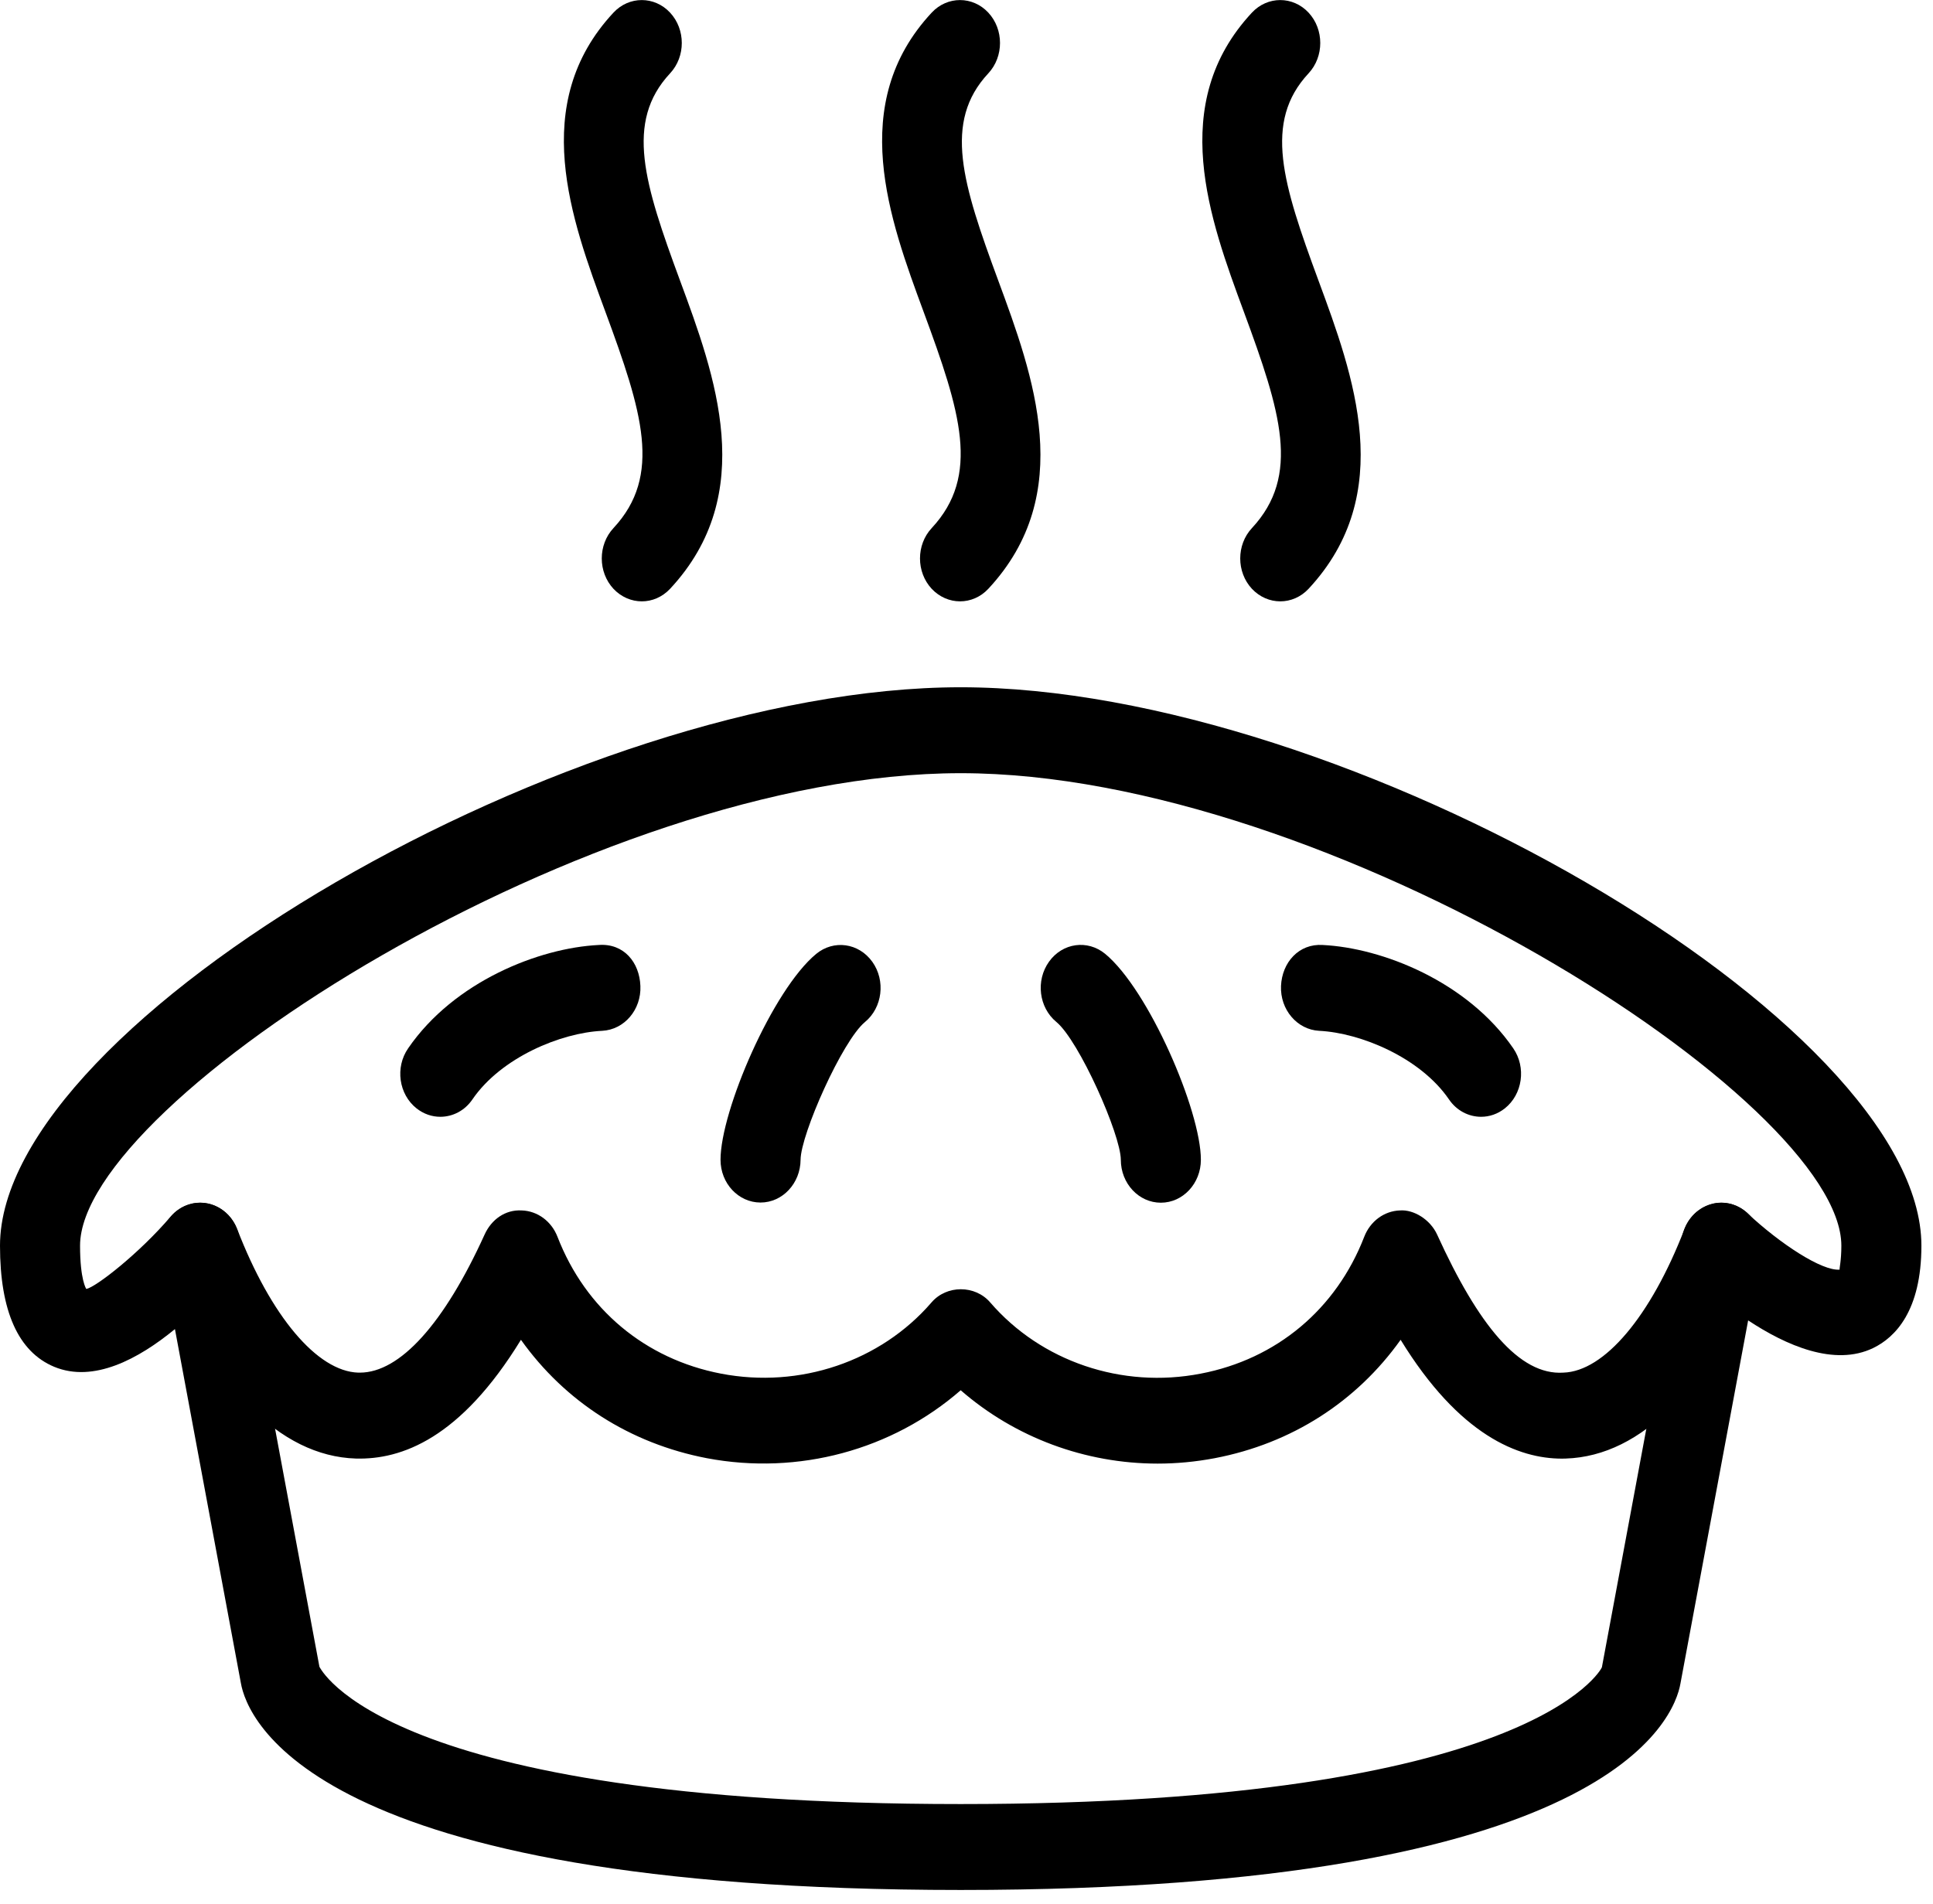 <?xml version="1.0" encoding="UTF-8" standalone="no"?>
<svg width="68px" height="67px" viewBox="0 0 68 67" version="1.1" xmlns="http://www.w3.org/2000/svg" xmlns:xlink="http://www.w3.org/1999/xlink" xmlns:sketch="http://www.bohemiancoding.com/sketch/ns">
    <!-- Generator: Sketch 3.5.1 (25234) - http://www.bohemiancoding.com/sketch -->
    <title>pie</title>
    <desc>Created with Sketch.</desc>
    <defs></defs>
    <g id="Page-1" stroke="none" stroke-width="1" fill="none" fill-rule="evenodd" sketch:type="MSPage">
        <g id="pie" sketch:type="MSLayerGroup" fill="#000000">
            <g id="Group" sketch:type="MSShapeGroup">
                <g id="pie" transform="translate(0, 24)">
                    <path d="M15.49,15.295 C15.197,15.295 14.907,15.199 14.653,14.999 C14.028,14.504 13.893,13.557 14.358,12.886 C15.971,10.535 18.965,9.353 21.06,9.25 C21.945,9.184 22.497,9.861 22.528,10.692 C22.564,11.523 21.965,12.23 21.184,12.27 C19.726,12.339 17.63,13.21 16.622,14.679 C16.349,15.084 15.921,15.295 15.49,15.295 L15.49,15.295 Z" id="Shape"></path>
                    <path d="M26.755,18.312 L26.749,18.312 C25.975,18.309 25.347,17.638 25.347,16.807 C25.347,15.084 27.183,10.825 28.712,9.564 C29.326,9.057 30.208,9.174 30.687,9.842 C31.16,10.504 31.044,11.454 30.428,11.961 C29.633,12.617 28.169,15.912 28.163,16.807 C28.158,17.638 27.527,18.312 26.755,18.312 L26.755,18.312 Z" id="Shape"></path>
                    <path d="M33.796,42.5 C10.905,42.5 8.686,36.436 8.474,35.221 L6.154,22.765 C4.875,23.817 3.292,24.666 1.907,24.092 C0.642,23.566 0,22.13 0,19.83 C0,11.934 20.216,0.182 33.796,0.182 C47.376,0.182 67.592,11.934 67.592,19.83 C67.592,22.124 66.671,23.055 65.899,23.43 C64.533,24.092 62.827,23.339 61.497,22.459 L59.115,35.239 C58.906,36.436 56.687,42.5 33.796,42.5 L33.796,42.5 Z M11.237,34.647 C11.254,34.647 13.38,39.477 33.796,39.477 C53.893,39.477 56.343,34.713 56.352,34.665 L59.171,19.533 C59.27,19.004 59.622,18.575 60.098,18.4 C60.576,18.221 61.1,18.339 61.478,18.693 C62.618,19.76 64.091,20.727 64.716,20.673 C64.702,20.622 64.776,20.371 64.776,19.83 C64.776,14.745 46.771,3.205 33.796,3.205 C20.821,3.205 2.816,14.745 2.816,19.83 C2.816,21.039 3.033,21.35 3.036,21.353 C3.374,21.29 4.9,20.099 6.002,18.808 C6.362,18.388 6.906,18.221 7.421,18.373 C7.931,18.527 8.317,18.974 8.421,19.53 L11.237,34.647 L11.237,34.647 L11.237,34.647 Z" id="Shape"></path>
                    <path d="M40.727,27.498 C38.178,27.498 35.708,26.582 33.796,24.917 C31.388,27.015 28.09,27.918 24.868,27.308 C22.156,26.788 19.875,25.316 18.326,23.142 C16.197,26.616 14.124,27.365 12.516,27.32 C9.84,27.235 7.432,24.781 5.742,20.41 C5.447,19.639 5.788,18.753 6.506,18.433 C7.218,18.119 8.049,18.478 8.345,19.249 C9.53,22.317 11.161,24.252 12.603,24.297 L12.659,24.297 C14.068,24.297 15.622,22.577 17.047,19.44 C17.289,18.905 17.777,18.557 18.354,18.59 C18.909,18.608 19.402,18.971 19.613,19.521 C20.599,22.066 22.697,23.82 25.367,24.333 C28.132,24.865 30.977,23.904 32.768,21.828 C33.3,21.208 34.303,21.208 34.835,21.828 C36.626,23.904 39.468,24.871 42.236,24.333 C44.906,23.823 47.004,22.066 47.99,19.521 C48.201,18.971 48.694,18.608 49.249,18.59 C49.731,18.554 50.311,18.905 50.556,19.44 C52.001,22.616 53.448,24.4 54.997,24.297 C56.439,24.252 58.07,22.317 59.256,19.249 C59.554,18.478 60.379,18.119 61.095,18.433 C61.813,18.753 62.154,19.636 61.858,20.41 C60.165,24.781 57.76,27.232 55.085,27.32 C55.037,27.32 54.992,27.323 54.947,27.323 C53.423,27.323 51.339,26.513 49.272,23.142 C47.723,25.316 45.441,26.791 42.729,27.308 C42.059,27.435 41.389,27.498 40.727,27.498 L40.727,27.498 Z" id="Shape"></path>
                    <path d="M52.102,15.295 C51.671,15.295 51.243,15.084 50.97,14.679 C49.962,13.21 47.863,12.342 46.407,12.27 C45.63,12.23 45.03,11.523 45.064,10.692 C45.101,9.861 45.692,9.196 46.531,9.25 C48.627,9.353 51.62,10.535 53.234,12.886 C53.696,13.557 53.561,14.504 52.938,14.999 C52.685,15.199 52.395,15.295 52.102,15.295 L52.102,15.295 Z" id="Shape"></path>
                    <path d="M40.837,18.318 C40.059,18.318 39.429,17.641 39.429,16.807 C39.423,15.912 37.958,12.617 37.161,11.958 C36.545,11.451 36.429,10.501 36.902,9.839 C37.378,9.171 38.26,9.054 38.877,9.561 C40.409,10.825 42.245,15.084 42.245,16.807 C42.245,17.641 41.614,18.318 40.837,18.318 L40.837,18.318 Z" id="Shape"></path>
                </g>
                <g id="smellLines" transform="translate(19.714, 0)">
                    <path d="M2.864,21.159 C2.504,21.159 2.143,21.011 1.867,20.718 C1.318,20.128 1.318,19.17 1.867,18.581 C3.588,16.731 2.881,14.488 1.586,10.979 C0.38,7.714 -1.121,3.651 1.867,0.444 C2.416,-0.145 3.309,-0.145 3.858,0.444 C4.408,1.034 4.408,1.992 3.858,2.581 C2.262,4.295 2.952,6.466 4.205,9.863 C5.441,13.206 6.979,17.369 3.858,20.718 C3.582,21.011 3.225,21.159 2.864,21.159 L2.864,21.159 Z" id="smileLine--left"></path>
                    <path d="M14.059,21.159 C13.699,21.159 13.338,21.011 13.062,20.718 C12.513,20.128 12.513,19.17 13.062,18.581 C14.783,16.731 14.076,14.488 12.78,10.979 C11.575,7.714 10.074,3.651 13.062,0.444 C13.611,-0.145 14.504,-0.145 15.053,0.444 C15.602,1.034 15.602,1.992 15.053,2.581 C13.456,4.295 14.146,6.466 15.4,9.863 C16.633,13.206 18.171,17.369 15.053,20.718 C14.78,21.011 14.42,21.159 14.059,21.159 L14.059,21.159 Z" id="smellLine--center"></path>
                    <path d="M24.327,20.718 C23.778,20.128 23.778,19.17 24.327,18.581 C26.048,16.731 25.341,14.488 24.046,10.979 C22.84,7.714 21.339,3.651 24.327,0.444 C24.877,-0.145 25.769,-0.145 26.319,0.444 C26.868,1.034 26.868,1.992 26.319,2.581 C24.722,4.295 25.412,6.466 26.665,9.863 C27.899,13.206 29.436,17.369 26.319,20.718 C26.045,21.011 25.685,21.159 25.324,21.159 C24.964,21.159 24.603,21.011 24.327,20.718 Z" id="smellLine--right"></path>
                </g>
            </g>
        </g>
    </g>
</svg>